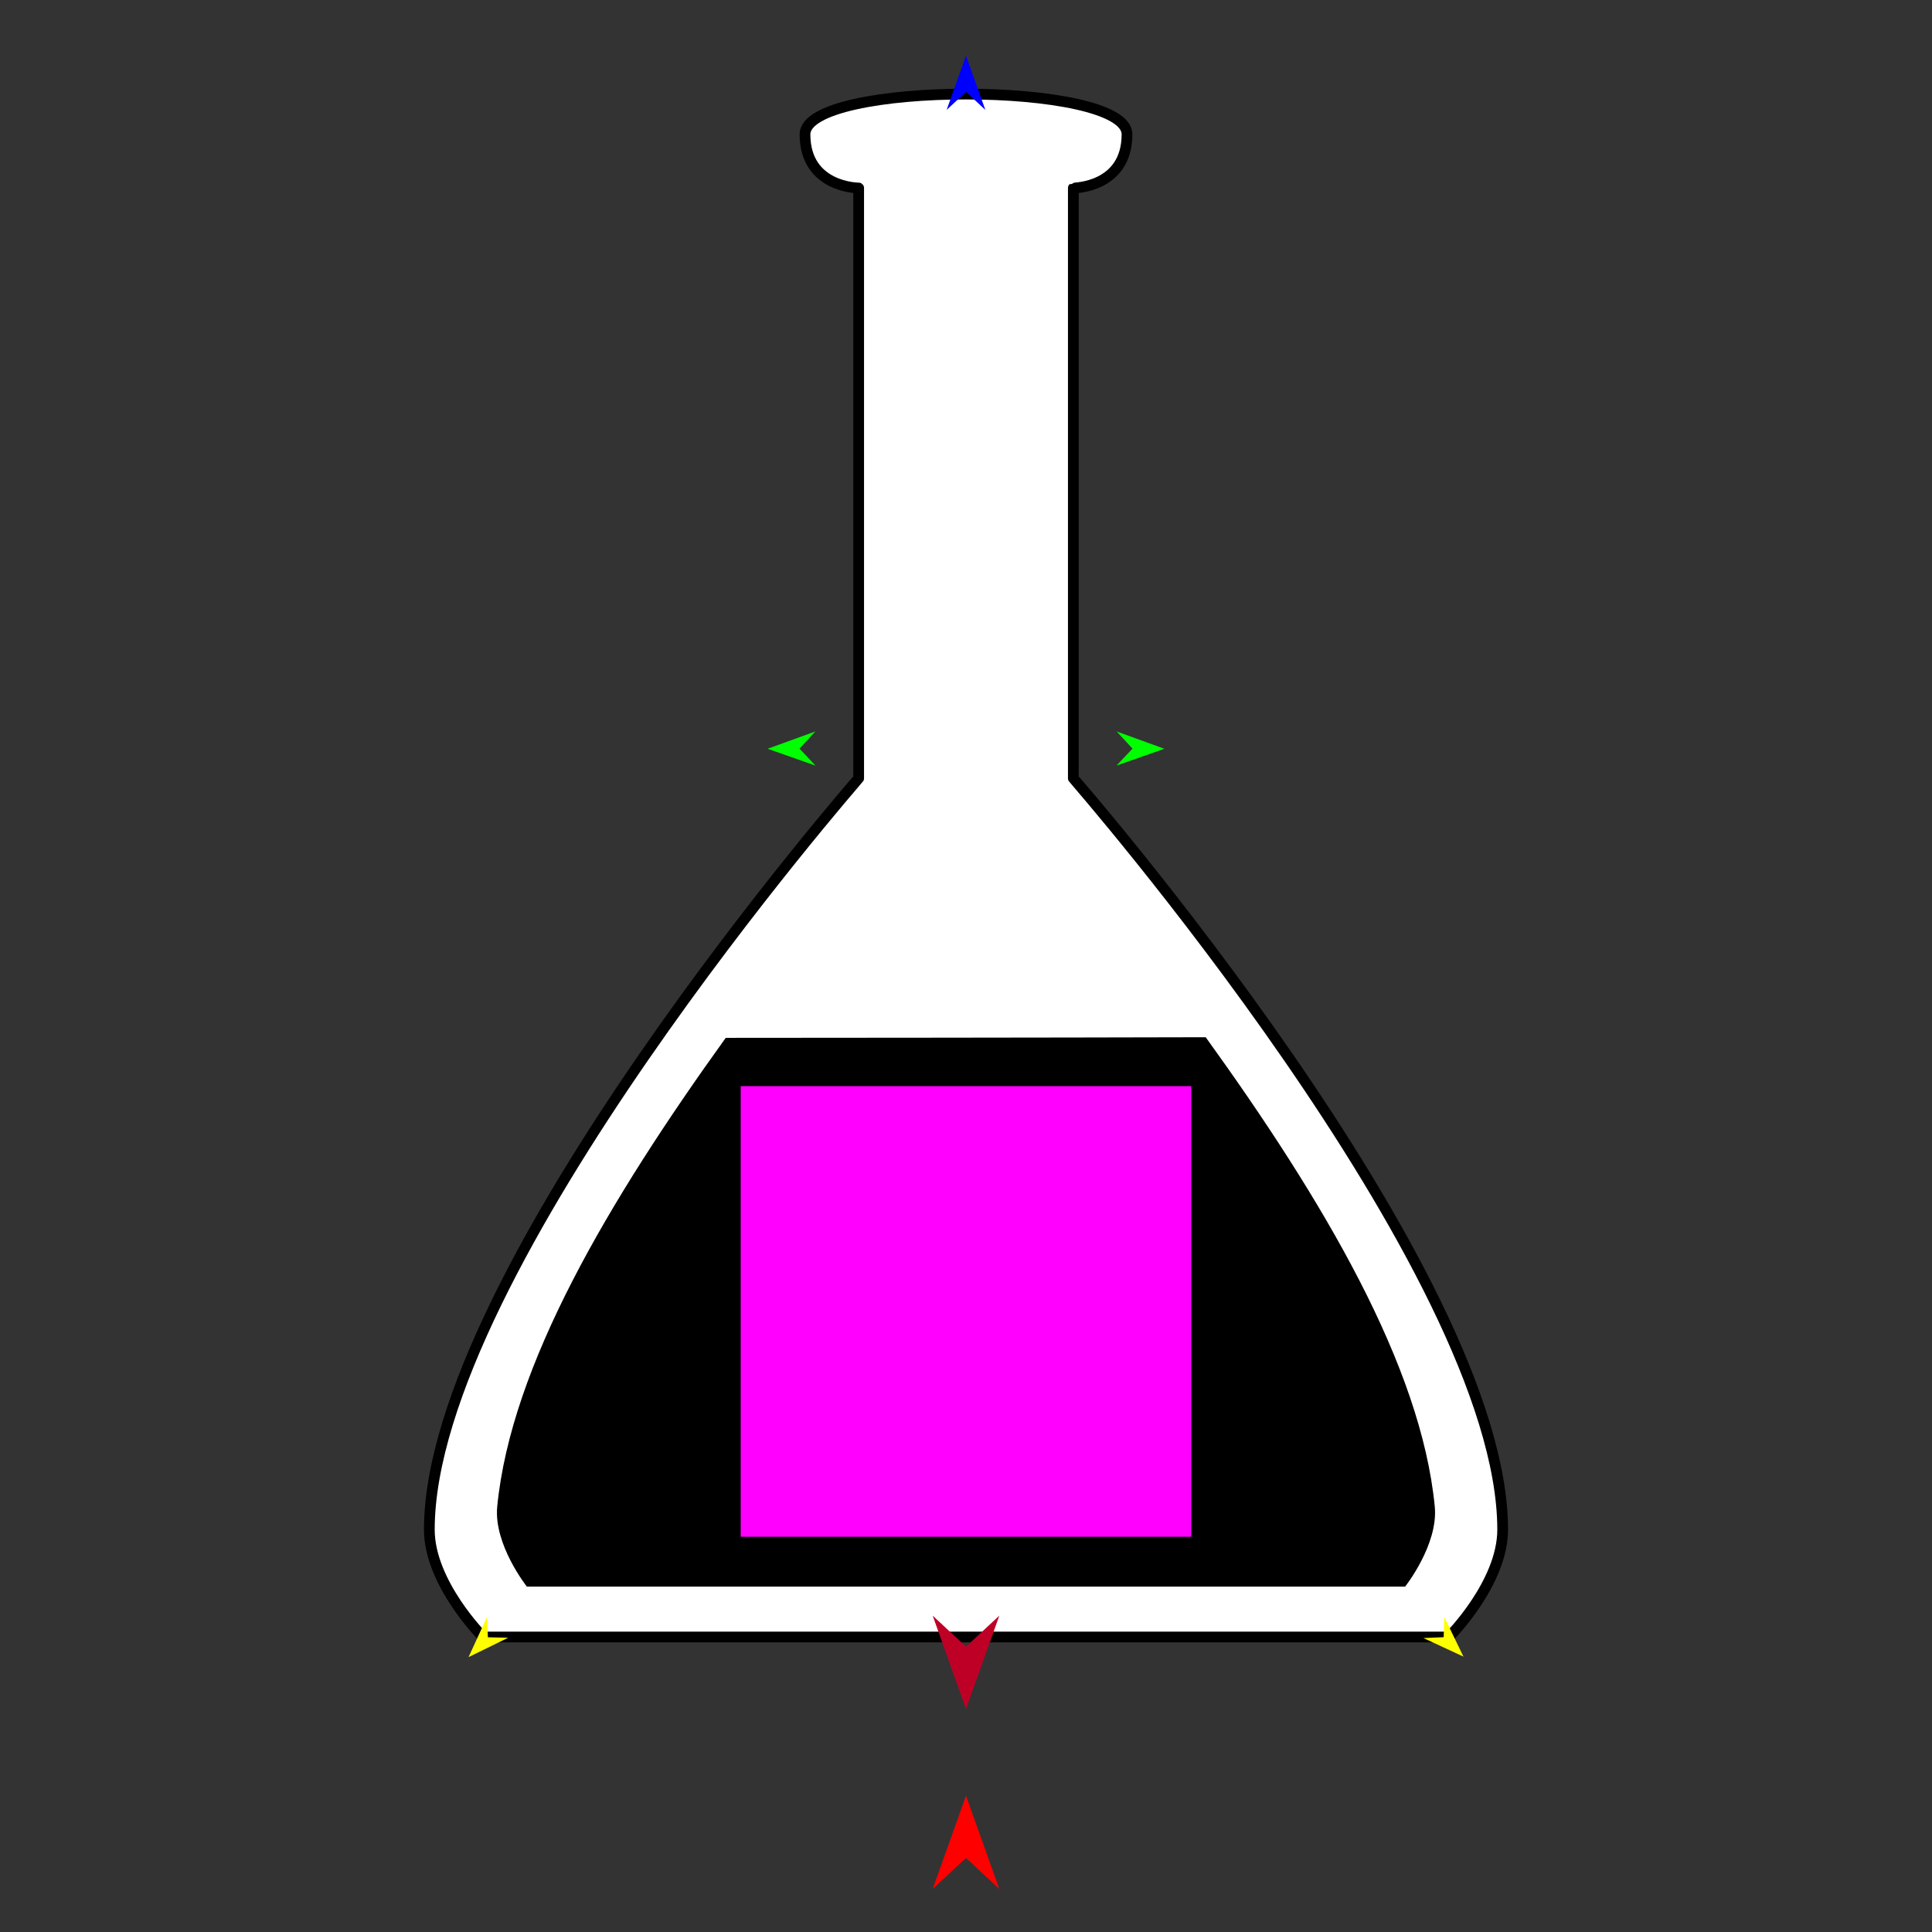<?xml version="1.0" encoding="utf-8"?>
<!-- Generator: Moho 13.0.3 build 635 -->
<!DOCTYPE svg PUBLIC "-//W3C//DTD SVG 1.1//EN" "http://www.w3.org/Graphics/SVG/1.1/DTD/svg11.dtd">
<svg version="1.1" id="Frame_0" xmlns="http://www.w3.org/2000/svg" xmlns:xlink="http://www.w3.org/1999/xlink" width="720px" height="720px">
<rect width="100%" height="100%" fill="#333333" stroke="none"/>
<g id="beaker">
<g id="beaker">
<path fill="#ffffff" fill-rule="evenodd" stroke="#000000" stroke-width="4" stroke-linecap="round" stroke-linejoin="round" d="M 400.000 70.062 C 400.000 70.084 400.000 290.040 400.000 290.062 C 400.016 290.090 560.000 473.315 560.000 570.062 C 560.000 590.062 540.002 610.058 540.000 610.062 C 539.982 610.062 180.018 610.062 180.000 610.062 C 179.998 610.058 160.000 590.062 160.000 570.062 C 160.000 473.315 319.984 290.090 320.000 290.062 C 320.000 290.040 320.000 70.084 320.000 70.062 C 319.998 70.060 300.000 70.062 300.000 50.062 C 300.000 30.062 420.000 30.062 420.000 50.062 C 420.000 70.062 400.002 70.060 400.000 70.062 Z"/>
<path fill="#000000" fill-rule="evenodd" stroke="none" d="M 270.457 386.777 C 295.423 386.762 389.242 386.712 449.334 386.545 C 493.402 447.656 529.623 509.015 534.700 561.470 C 536.071 575.625 523.649 591.285 523.648 591.288 C 523.631 591.289 196.369 591.289 196.352 591.288 C 196.351 591.285 183.924 575.625 185.300 561.470 C 190.407 508.927 226.787 447.504 270.457 386.777 Z"/>
</g>
<g id="specs_2">
<path fill="#ff00ff" fill-rule="evenodd" stroke="none" d="M 276.038 572.700 C 276.055 572.700 443.945 572.700 443.962 572.700 C 443.962 572.683 443.962 404.792 443.962 404.775 C 443.945 404.775 276.055 404.775 276.038 404.775 C 276.038 404.792 276.038 572.683 276.038 572.700 Z"/>
<path fill="#ff0000" fill-rule="evenodd" stroke="none" d="M 360.000 669.197 C 360.001 669.201 372.416 703.964 372.417 703.967 C 372.416 703.966 360.001 692.415 360.000 692.413 C 359.999 692.415 347.584 703.966 347.583 703.967 C 347.584 703.964 359.999 669.201 360.000 669.197 Z"/>
<path fill="#0000ff" fill-rule="evenodd" stroke="none" d="M 360.000 20.758 C 360.001 20.760 367.212 40.953 367.213 40.955 C 367.212 40.955 360.001 34.245 360.000 34.244 C 359.999 34.245 352.788 40.955 352.787 40.955 C 352.788 40.953 359.999 20.760 360.000 20.758 Z"/>
<path fill="#00ff00" fill-rule="evenodd" stroke="none" d="M 286.063 279.049 C 286.064 279.048 303.848 272.595 303.850 272.595 C 303.849 272.595 297.961 278.988 297.961 278.989 C 297.961 278.989 303.913 285.322 303.914 285.322 C 303.912 285.322 286.064 279.049 286.063 279.049 Z"/>
<path fill="#ffff00" fill-rule="evenodd" stroke="none" d="M 174.612 617.556 C 174.612 617.555 181.468 602.628 181.469 602.626 C 181.469 602.627 181.830 610.165 181.830 610.165 C 181.831 610.165 189.374 610.348 189.375 610.348 C 189.374 610.349 174.613 617.556 174.612 617.556 Z"/>
<path fill="#ffff00" fill-rule="evenodd" stroke="none" d="M 545.388 617.373 C 545.388 617.372 538.234 602.585 538.233 602.584 C 538.233 602.585 538.023 610.128 538.023 610.129 C 538.023 610.129 530.484 610.463 530.483 610.463 C 530.484 610.464 545.387 617.373 545.388 617.373 Z"/>
<path fill="#00ff00" fill-rule="evenodd" stroke="none" d="M 433.937 279.049 C 433.936 279.048 416.152 272.595 416.151 272.595 C 416.151 272.595 422.039 278.988 422.039 278.989 C 422.039 278.989 416.087 285.322 416.086 285.322 C 416.088 285.322 433.936 279.049 433.937 279.049 Z"/>
<path fill="#be0027" fill-rule="evenodd" stroke="none" d="M 360.000 636.876 C 360.001 636.873 372.416 602.110 372.417 602.107 C 372.416 602.108 360.001 613.659 360.000 613.660 C 359.999 613.659 347.584 602.108 347.583 602.107 C 347.584 602.110 359.999 636.873 360.000 636.876 Z"/>
</g>
</g>
</svg>

